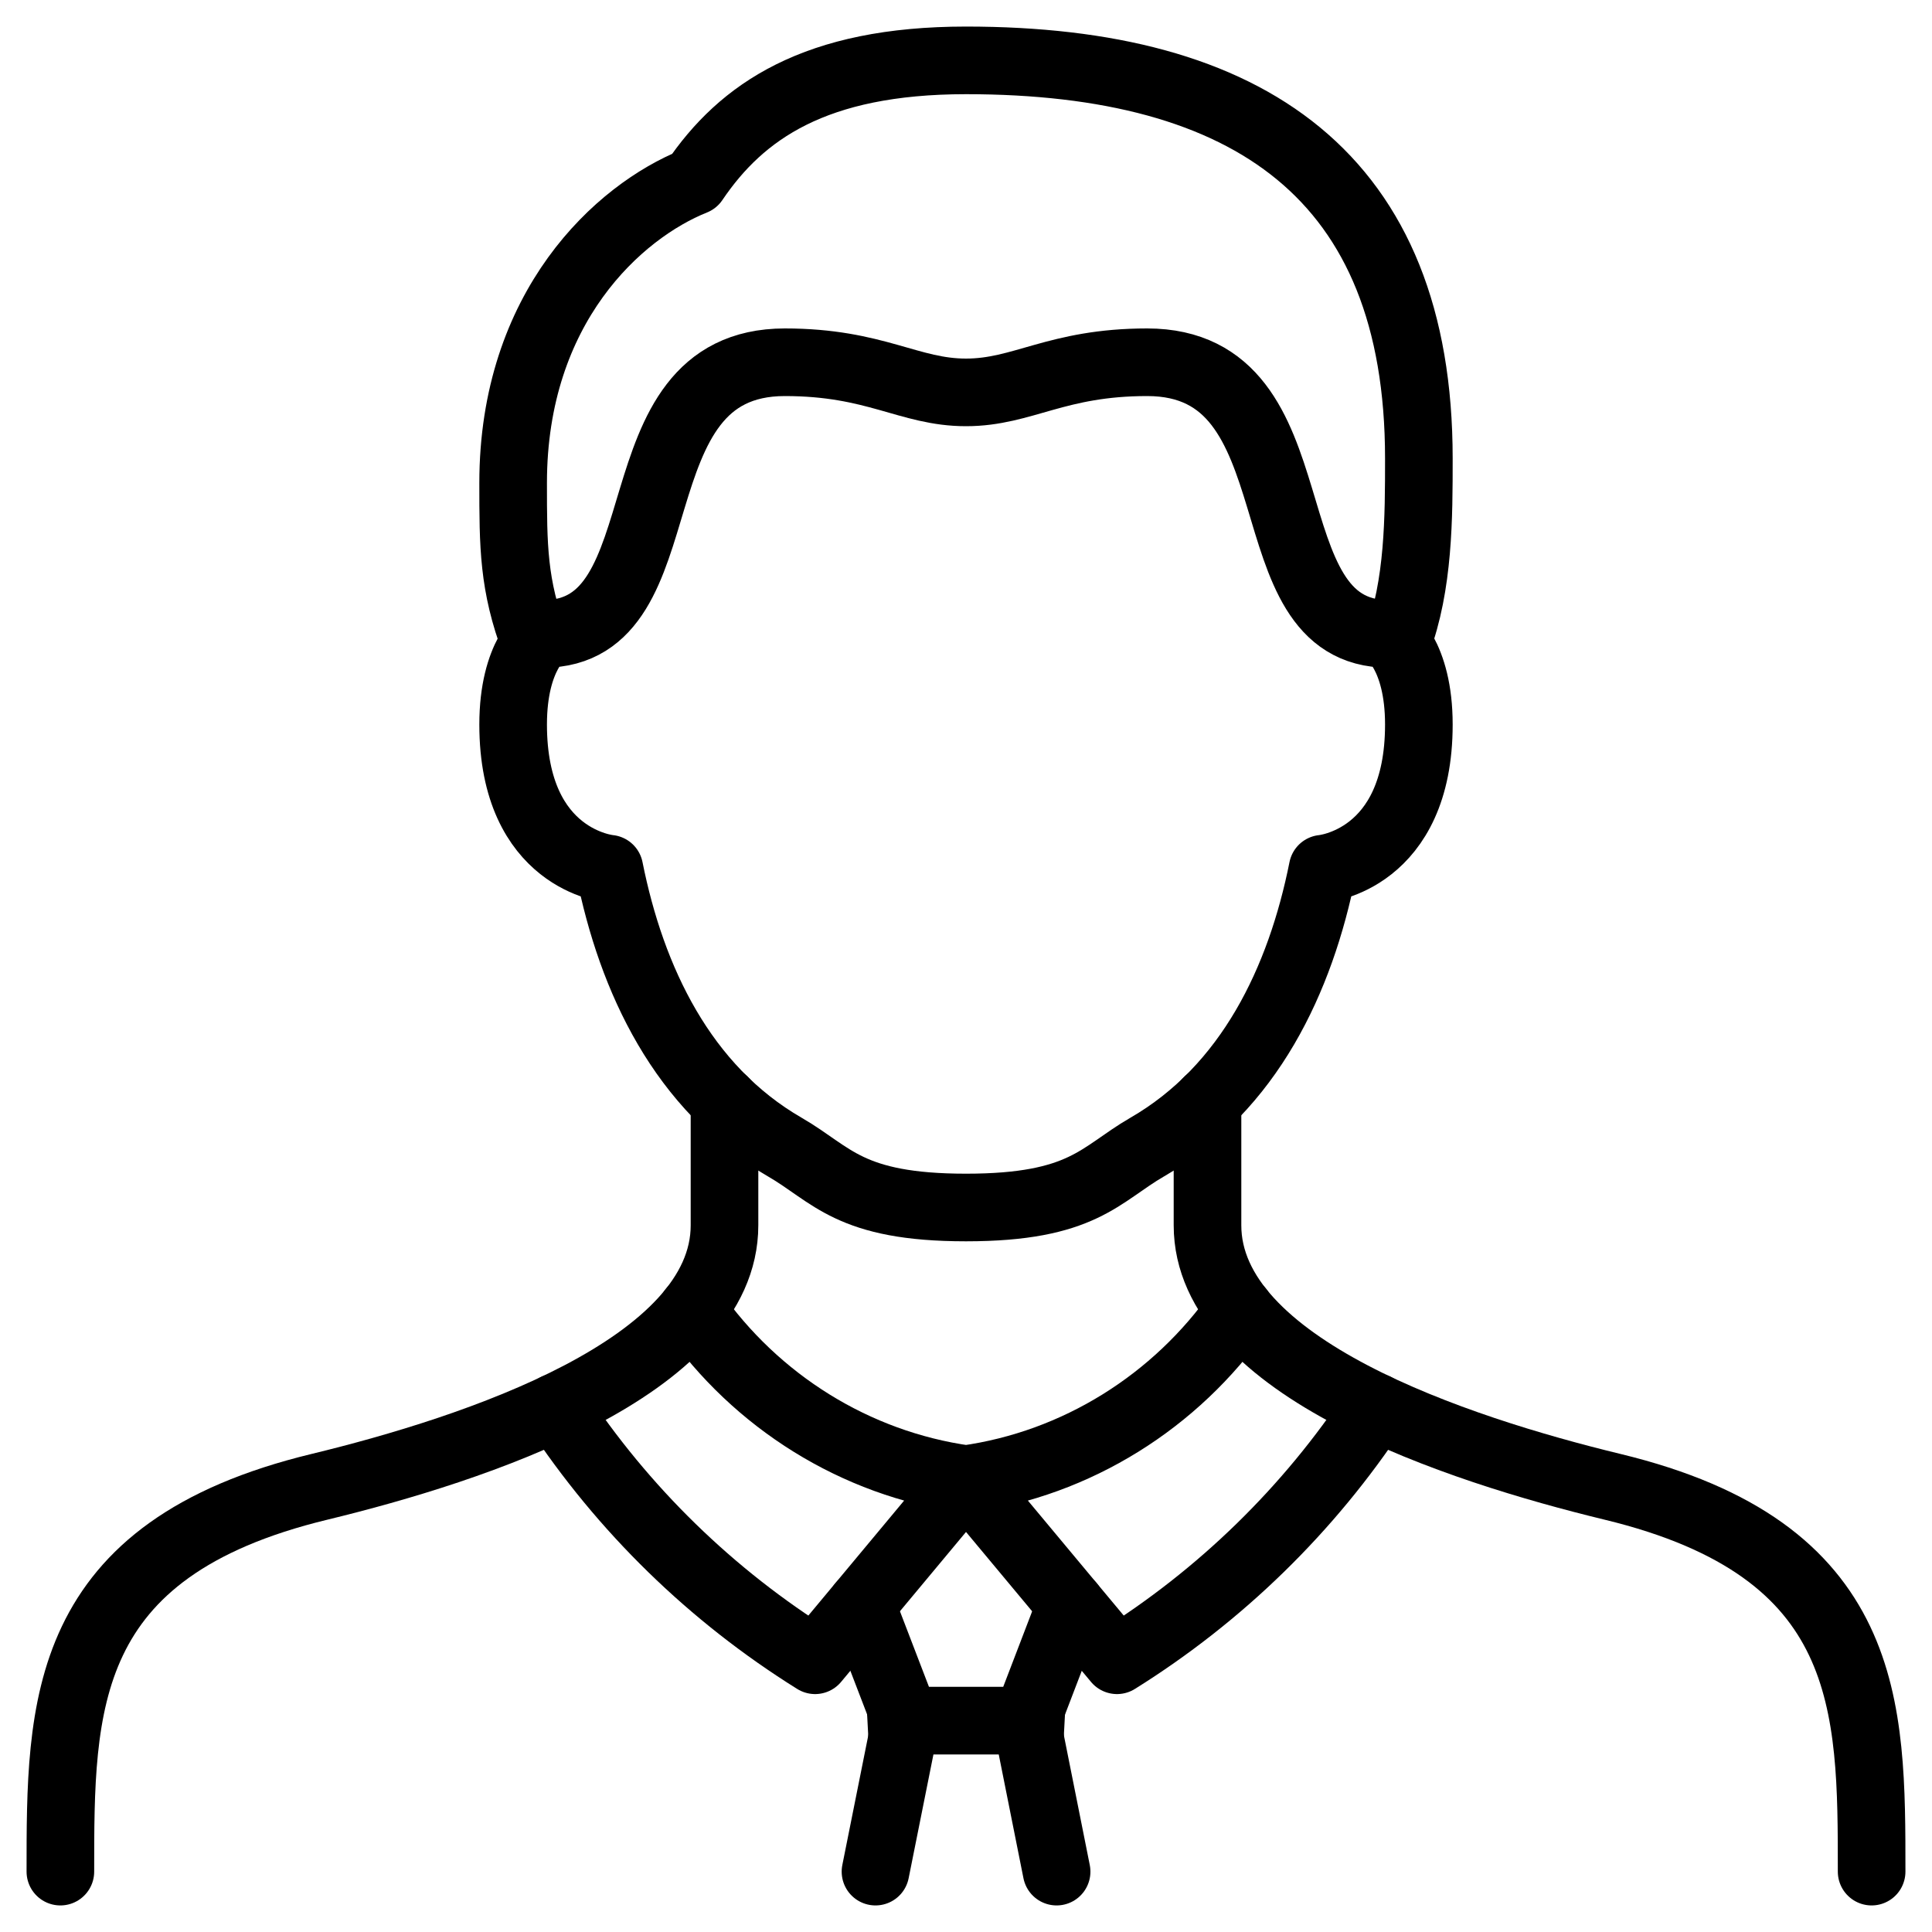 <svg width="20" height="20" viewBox="0 0 20 20" fill="none" xmlns="http://www.w3.org/2000/svg">
<g clip-path="url(#clip0_500_12500)">
<path d="M14.375 6.562C14.375 6.562 14.688 6.777 14.688 7.5C14.688 8.906 13.692 8.993 13.692 8.993C13.463 10.14 12.934 11.264 11.875 11.875C11.385 12.158 11.211 12.5 10 12.5C8.789 12.5 8.615 12.158 8.125 11.875C7.066 11.264 6.537 10.14 6.308 8.993C6.308 8.993 5.312 8.906 5.312 7.5C5.312 6.777 5.625 6.562 5.625 6.562M5.625 6.562C7.109 6.562 6.315 3.75 8.125 3.75C9.064 3.75 9.411 4.062 10 4.062C10.589 4.062 10.936 3.75 11.875 3.75C13.685 3.75 12.891 6.562 14.375 6.562" stroke="black" stroke-width="0.7" stroke-miterlimit="10" stroke-linecap="round" stroke-linejoin="round"/>
<path d="M12.5 11.4V12.684C12.5 14.156 15.091 15.003 16.691 15.391C19.384 16.041 19.375 17.663 19.375 19.375M7.5 11.4V12.684C7.5 14.156 4.909 15.003 3.309 15.391C0.616 16.041 0.625 17.663 0.625 19.375M14.463 6.653C14.688 6.056 14.688 5.352 14.688 4.746C14.688 1.823 12.93 0.625 10 0.625C8.438 0.625 7.676 1.153 7.188 1.875C6.406 2.188 5.312 3.177 5.312 5C5.312 5.651 5.312 6.056 5.537 6.653" stroke="black" stroke-width="0.7" stroke-miterlimit="10" stroke-linecap="round" stroke-linejoin="round"/>
<path d="M12.834 13.561C12.172 14.509 11.145 15.152 10 15.312M10 15.312L11.563 17.187C12.635 16.518 13.551 15.625 14.246 14.569M10 15.312C8.855 15.152 7.828 14.509 7.166 13.561M10 15.312L8.438 17.187C7.365 16.518 6.449 15.625 5.754 14.569" stroke="black" stroke-width="0.7" stroke-miterlimit="10" stroke-linecap="round" stroke-linejoin="round"/>
<path d="M11.085 16.614L10.626 17.812L10.938 19.375M8.916 16.614L9.376 17.812L9.063 19.375M9.376 17.812H10.626H9.376Z" fill="black"/>
<path d="M11.085 16.614L10.626 17.812M10.626 17.812L10.938 19.375M10.626 17.812H9.376M8.916 16.614L9.376 17.812M9.376 17.812L9.063 19.375" stroke="black" stroke-width="0.7" stroke-miterlimit="10" stroke-linecap="round" stroke-linejoin="round"/>
</g>
<defs>
<clipPath id="clip0_500_12500">
<rect width="20" height="20" fill="white"/>
</clipPath>
</defs>
</svg>
